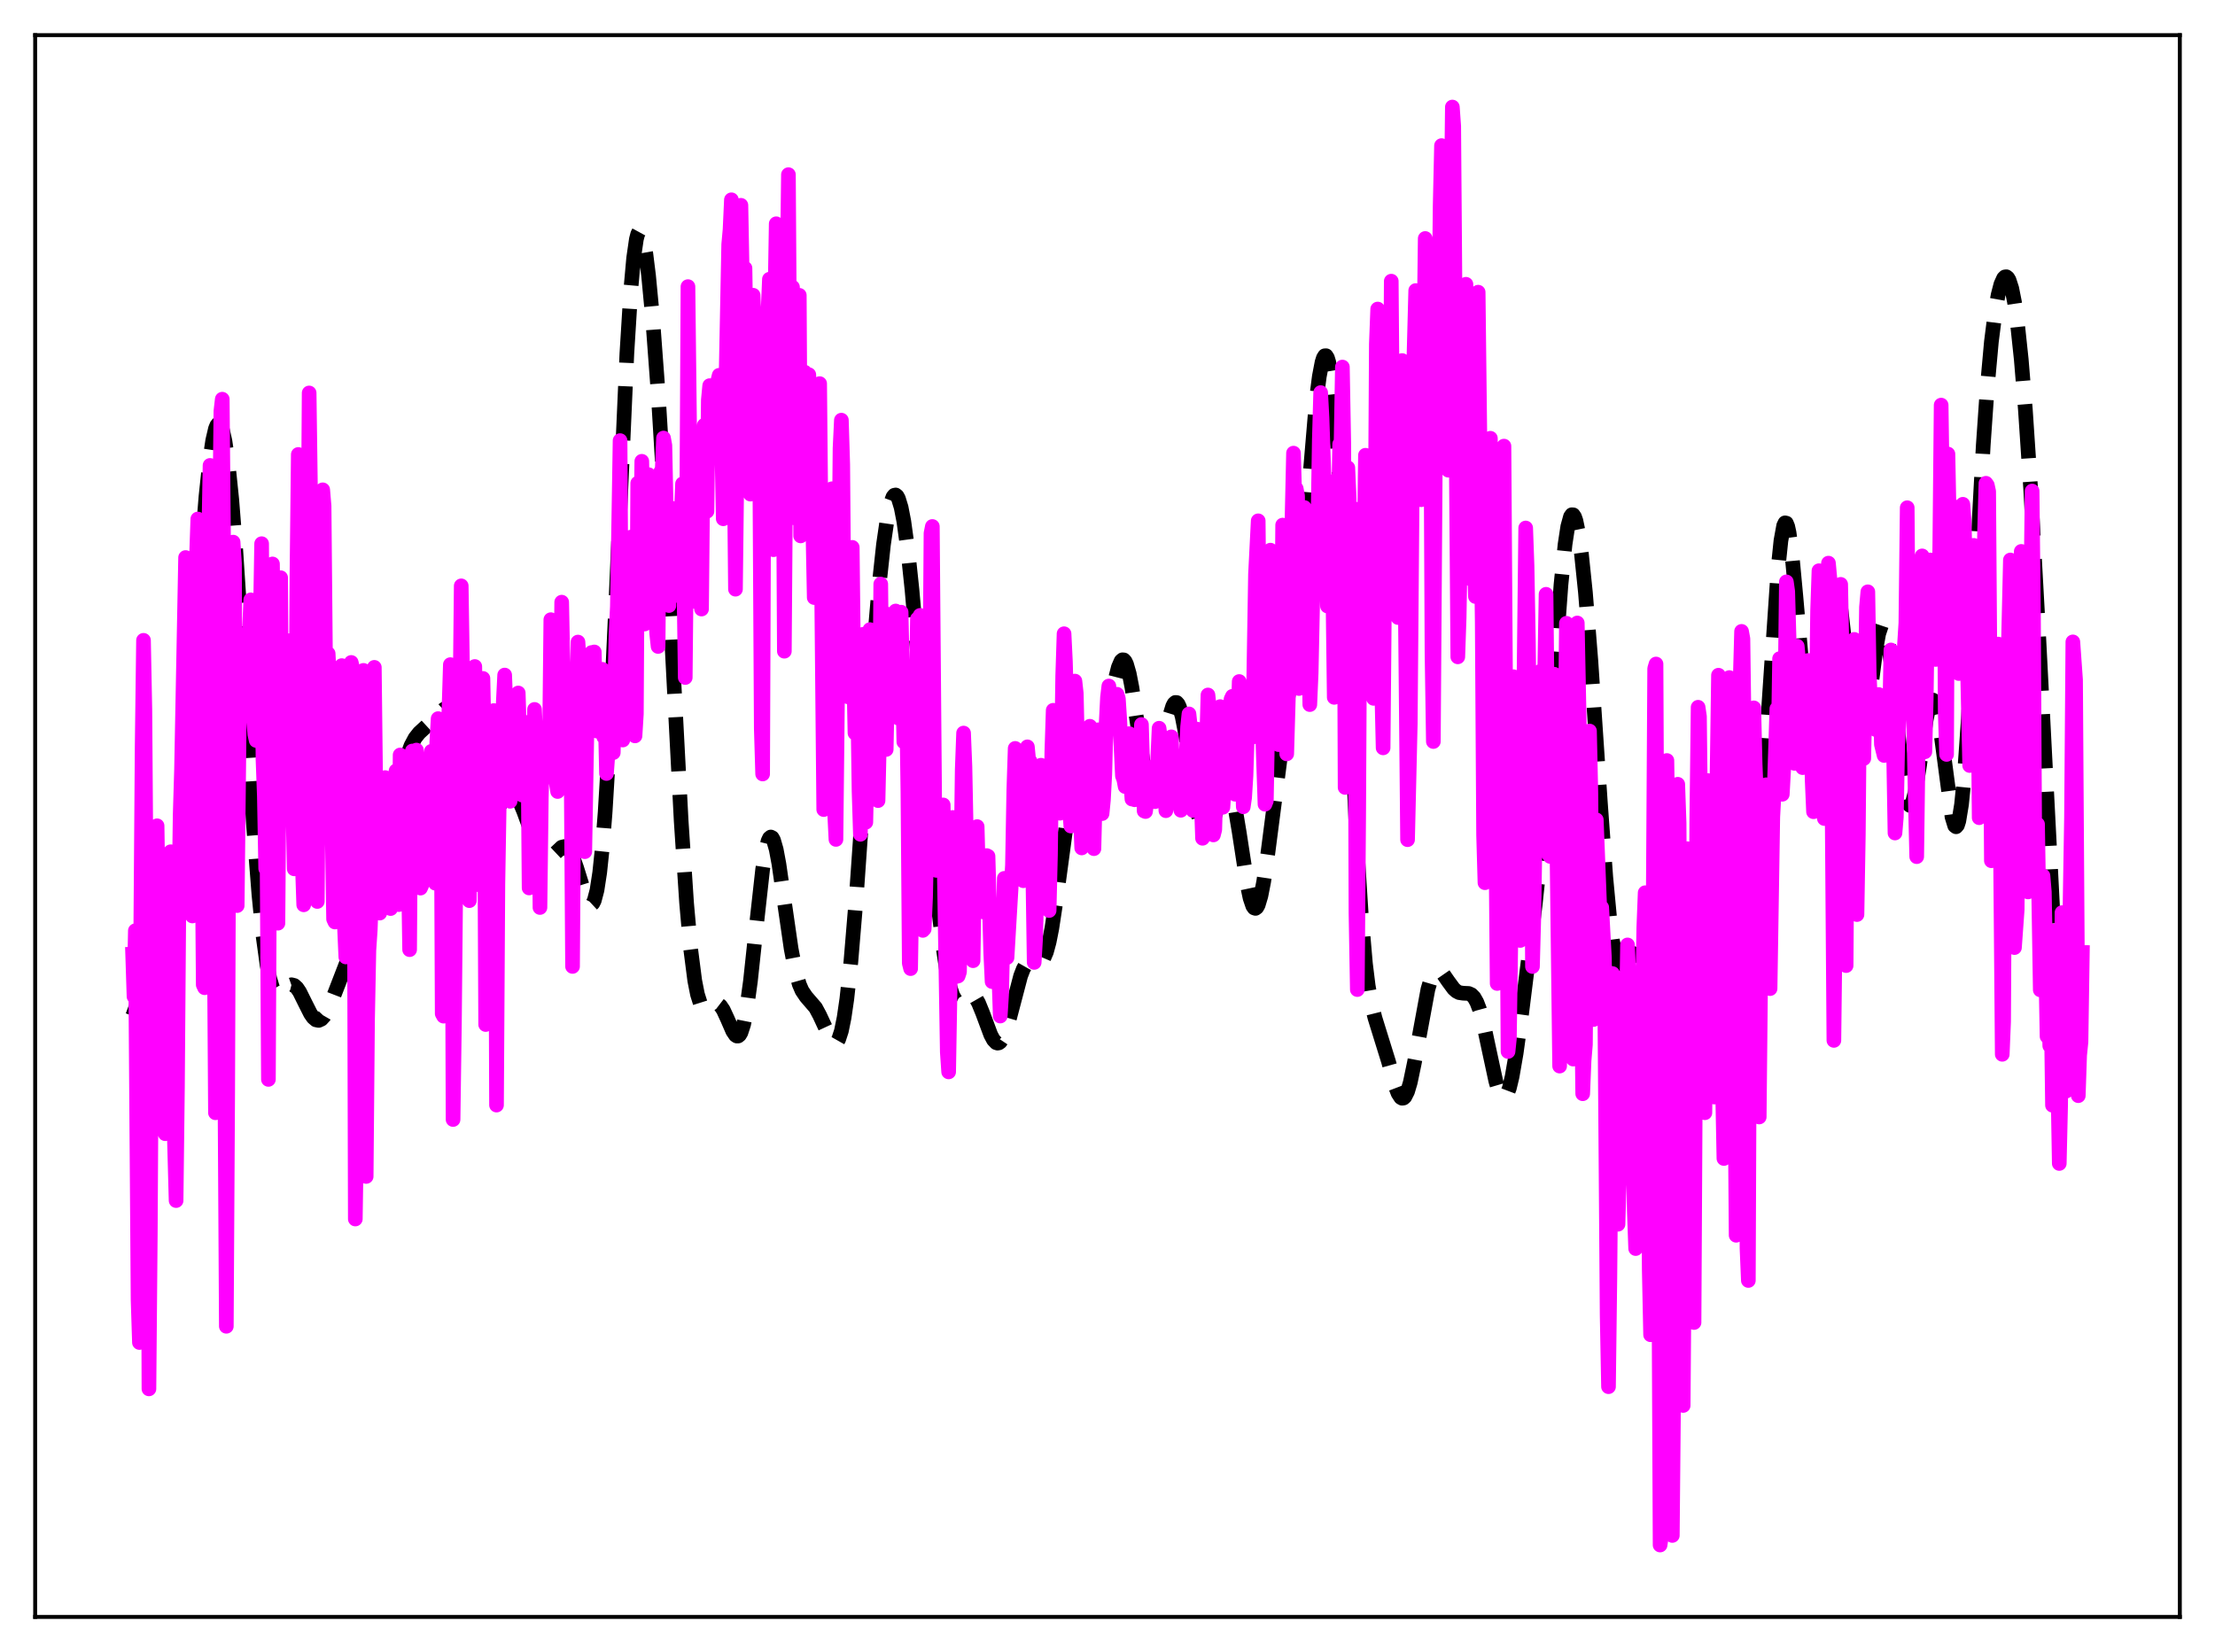 <?xml version="1.0" encoding="utf-8" standalone="no"?>
<!DOCTYPE svg PUBLIC "-//W3C//DTD SVG 1.1//EN"
  "http://www.w3.org/Graphics/SVG/1.1/DTD/svg11.dtd">
<svg xmlns:xlink="http://www.w3.org/1999/xlink" width="453.6pt" height="338.4pt" viewBox="0 0 453.6 338.4" xmlns="http://www.w3.org/2000/svg" version="1.1">
 <defs>
  <style type="text/css">*{stroke-linejoin: round; stroke-linecap: butt}</style>
 </defs>
 <g id="figure_1">
  <g id="patch_1">
   <path d="M 0 338.4 
L 453.6 338.4 
L 453.6 0 
L 0 0 
z
" style="fill: #ffffff"/>
  </g>
  <g id="axes_1">
   <g id="patch_2">
    <path d="M 7.2 331.2 
L 446.4 331.2 
L 446.4 7.2 
L 7.2 7.2 
z
" style="fill: #ffffff"/>
   </g>
   <g id="matplotlib.axis_1"/>
   <g id="matplotlib.axis_2"/>
   <g id="line2d_1">
    <path d="M 27.164 208.098 
L 28.832 203.678 
L 29.388 202.89 
L 29.666 202.703 
L 29.944 202.656 
L 30.222 202.747 
L 30.778 203.292 
L 31.612 204.721 
L 32.446 206.196 
L 33.003 206.753 
L 33.281 206.8 
L 33.559 206.65 
L 33.837 206.274 
L 34.393 204.746 
L 34.949 202.063 
L 35.505 198.137 
L 36.339 189.913 
L 37.173 179.142 
L 38.285 161.818 
L 41.344 112.029 
L 42.178 101.698 
L 43.012 93.861 
L 43.568 90.182 
L 44.124 87.816 
L 44.402 87.14 
L 44.68 86.807 
L 44.959 86.821 
L 45.237 87.183 
L 45.515 87.894 
L 46.071 90.357 
L 46.627 94.176 
L 47.461 102.282 
L 48.295 112.842 
L 49.685 134.064 
L 51.91 169.003 
L 53.022 183.266 
L 53.856 191.609 
L 54.69 197.685 
L 55.246 200.466 
L 55.802 202.295 
L 56.358 203.28 
L 56.636 203.504 
L 56.914 203.579 
L 57.471 203.384 
L 58.305 202.623 
L 59.139 201.905 
L 59.695 201.712 
L 60.251 201.855 
L 60.807 202.356 
L 61.363 203.18 
L 62.475 205.424 
L 63.588 207.633 
L 64.144 208.427 
L 64.7 208.901 
L 65.256 209.015 
L 65.812 208.759 
L 66.368 208.158 
L 67.202 206.711 
L 68.314 204.073 
L 73.041 191.848 
L 76.378 184.795 
L 77.212 182.223 
L 78.324 177.894 
L 79.714 171.307 
L 82.217 159.124 
L 83.329 154.997 
L 84.163 152.749 
L 84.997 151.186 
L 85.831 150.128 
L 87.499 148.586 
L 89.446 146.632 
L 90.836 145.347 
L 91.67 144.822 
L 92.226 144.639 
L 92.782 144.636 
L 93.338 144.864 
L 93.894 145.375 
L 94.451 146.216 
L 95.007 147.413 
L 95.841 149.859 
L 96.953 154.039 
L 98.899 161.48 
L 99.733 163.722 
L 100.289 164.706 
L 100.846 165.254 
L 101.402 165.388 
L 101.958 165.164 
L 102.514 164.674 
L 104.182 162.892 
L 104.738 162.648 
L 105.294 162.756 
L 105.85 163.265 
L 106.406 164.173 
L 107.241 166.162 
L 110.299 174.482 
L 110.855 175.313 
L 111.411 175.798 
L 111.967 175.943 
L 112.523 175.779 
L 113.08 175.371 
L 115.026 173.537 
L 115.582 173.402 
L 116.138 173.637 
L 116.694 174.299 
L 117.25 175.395 
L 118.084 177.739 
L 120.031 183.989 
L 120.587 185.026 
L 120.865 185.263 
L 121.143 185.268 
L 121.421 185.01 
L 121.699 184.457 
L 122.255 182.348 
L 122.811 178.728 
L 123.367 173.435 
L 123.923 166.382 
L 124.757 152.56 
L 125.87 129.075 
L 128.372 72.428 
L 129.206 59.033 
L 129.762 52.848 
L 130.318 49.003 
L 130.596 47.943 
L 130.874 47.432 
L 131.152 47.442 
L 131.431 47.941 
L 131.709 48.891 
L 132.265 51.999 
L 132.821 56.484 
L 133.655 65.302 
L 134.767 80.303 
L 135.879 98.634 
L 137.548 130.842 
L 139.494 168.161 
L 140.606 185.004 
L 141.44 194.388 
L 142.274 200.865 
L 142.83 203.674 
L 143.386 205.431 
L 143.943 206.318 
L 144.221 206.502 
L 144.777 206.494 
L 145.611 205.994 
L 146.445 205.568 
L 147.001 205.614 
L 147.557 206.04 
L 148.113 206.857 
L 148.947 208.653 
L 150.06 211.212 
L 150.616 212.032 
L 150.894 212.216 
L 151.172 212.21 
L 151.45 211.988 
L 151.728 211.527 
L 152.284 209.828 
L 152.84 207.053 
L 153.674 201.011 
L 154.786 190.627 
L 156.177 178.096 
L 156.733 174.533 
L 157.289 172.268 
L 157.567 171.673 
L 157.845 171.446 
L 158.123 171.583 
L 158.401 172.069 
L 158.957 173.997 
L 159.513 176.973 
L 160.625 184.724 
L 162.015 194.341 
L 162.85 198.674 
L 163.684 201.625 
L 164.24 202.916 
L 165.074 204.151 
L 167.02 206.408 
L 167.854 207.962 
L 170.357 213.341 
L 170.635 213.6 
L 170.913 213.705 
L 171.191 213.633 
L 171.469 213.362 
L 171.747 212.873 
L 172.303 211.178 
L 172.859 208.45 
L 173.415 204.646 
L 174.249 196.971 
L 175.362 183.588 
L 177.03 159.632 
L 178.976 132.221 
L 180.088 119.28 
L 180.923 111.546 
L 181.757 105.833 
L 182.313 103.272 
L 182.869 101.779 
L 183.147 101.445 
L 183.425 101.389 
L 183.703 101.612 
L 183.981 102.112 
L 184.537 103.928 
L 185.093 106.79 
L 185.927 112.873 
L 186.762 120.794 
L 187.874 133.472 
L 192.322 187.1 
L 193.157 194.253 
L 193.991 199.645 
L 194.547 202.183 
L 195.103 203.886 
L 195.659 204.825 
L 196.215 205.126 
L 196.771 204.967 
L 198.717 203.721 
L 199.274 203.888 
L 199.83 204.462 
L 200.386 205.434 
L 201.22 207.474 
L 202.888 211.953 
L 203.444 212.991 
L 204 213.574 
L 204.278 213.666 
L 204.556 213.617 
L 204.834 213.421 
L 205.391 212.596 
L 205.947 211.233 
L 206.781 208.39 
L 209.005 199.923 
L 209.561 198.479 
L 210.117 197.501 
L 210.673 196.982 
L 211.229 196.844 
L 212.064 197.033 
L 212.62 197.133 
L 213.176 196.961 
L 213.732 196.309 
L 214.288 195.014 
L 214.844 192.973 
L 215.4 190.164 
L 216.234 184.671 
L 219.293 162.022 
L 219.849 159.482 
L 220.405 157.766 
L 220.961 156.84 
L 221.239 156.639 
L 221.517 156.586 
L 222.073 156.815 
L 223.463 157.882 
L 223.742 157.925 
L 224.02 157.844 
L 224.298 157.619 
L 224.854 156.672 
L 225.41 155.02 
L 225.966 152.691 
L 226.8 148.227 
L 228.468 138.863 
L 229.024 136.684 
L 229.58 135.402 
L 229.858 135.15 
L 230.137 135.171 
L 230.415 135.472 
L 230.693 136.049 
L 231.249 137.987 
L 231.805 140.837 
L 232.917 148.254 
L 234.029 155.758 
L 234.863 159.836 
L 235.419 161.336 
L 235.697 161.667 
L 235.975 161.709 
L 236.254 161.467 
L 236.532 160.952 
L 237.088 159.185 
L 237.922 155.164 
L 239.59 146.462 
L 240.146 144.671 
L 240.424 144.142 
L 240.702 143.884 
L 240.98 143.907 
L 241.258 144.217 
L 241.536 144.807 
L 242.092 146.778 
L 242.649 149.647 
L 243.761 156.998 
L 244.873 164.342 
L 245.707 168.422 
L 246.263 170.085 
L 246.541 170.564 
L 246.819 170.806 
L 247.097 170.818 
L 247.375 170.611 
L 247.931 169.617 
L 248.488 168.022 
L 250.434 161.756 
L 250.99 160.973 
L 251.268 160.9 
L 251.546 161.061 
L 251.824 161.466 
L 252.38 163.01 
L 252.936 165.468 
L 253.77 170.458 
L 255.439 181.33 
L 255.995 183.949 
L 256.551 185.584 
L 256.829 185.976 
L 257.107 186.07 
L 257.385 185.861 
L 257.663 185.354 
L 258.219 183.494 
L 258.775 180.642 
L 259.609 175.004 
L 265.448 129.89 
L 266.56 117.612 
L 269.619 81.427 
L 270.175 77.116 
L 270.731 74.198 
L 271.009 73.326 
L 271.287 72.875 
L 271.565 72.864 
L 271.843 73.307 
L 272.121 74.22 
L 272.677 77.49 
L 273.234 82.713 
L 273.79 89.852 
L 274.624 103.836 
L 275.736 127.019 
L 277.96 174.502 
L 278.794 187.792 
L 279.629 197.397 
L 280.185 201.896 
L 280.741 205.168 
L 281.575 208.517 
L 284.355 217.477 
L 285.746 222.486 
L 286.302 223.942 
L 286.858 224.799 
L 287.136 224.958 
L 287.414 224.919 
L 287.692 224.677 
L 288.248 223.58 
L 288.804 221.708 
L 289.638 217.722 
L 292.419 202.638 
L 292.975 200.757 
L 293.531 199.502 
L 294.087 198.861 
L 294.365 198.752 
L 294.921 198.896 
L 295.477 199.416 
L 296.589 201.024 
L 297.701 202.533 
L 298.258 203.031 
L 298.814 203.321 
L 299.648 203.444 
L 300.76 203.492 
L 301.316 203.741 
L 301.872 204.307 
L 302.428 205.288 
L 302.984 206.74 
L 303.818 209.788 
L 304.931 215.01 
L 306.321 221.463 
L 306.877 223.341 
L 307.433 224.527 
L 307.711 224.815 
L 307.989 224.882 
L 308.267 224.721 
L 308.545 224.329 
L 309.101 222.86 
L 309.657 220.535 
L 310.492 215.713 
L 311.604 207.667 
L 314.384 185.34 
L 315.496 174.856 
L 316.609 161.945 
L 317.999 142.541 
L 319.667 119.759 
L 320.501 111.506 
L 321.057 107.848 
L 321.613 105.826 
L 321.891 105.436 
L 322.169 105.454 
L 322.448 105.866 
L 322.726 106.66 
L 323.282 109.317 
L 323.838 113.278 
L 324.672 121.335 
L 325.784 135.281 
L 327.73 164.33 
L 328.843 179.66 
L 329.677 188.531 
L 330.233 192.767 
L 330.789 195.586 
L 331.345 197.083 
L 331.623 197.402 
L 331.901 197.485 
L 332.179 197.375 
L 332.735 196.773 
L 333.569 195.645 
L 334.125 195.26 
L 334.403 195.28 
L 334.681 195.472 
L 334.96 195.848 
L 335.516 197.156 
L 336.072 199.136 
L 337.184 204.275 
L 338.018 207.953 
L 338.574 209.705 
L 339.13 210.579 
L 339.408 210.628 
L 339.686 210.404 
L 339.964 209.902 
L 340.52 208.099 
L 341.077 205.361 
L 342.189 198.197 
L 343.301 191.284 
L 343.857 188.862 
L 344.413 187.501 
L 344.691 187.266 
L 344.969 187.334 
L 345.247 187.701 
L 345.803 189.256 
L 346.359 191.705 
L 348.306 201.676 
L 348.862 203.069 
L 349.14 203.272 
L 349.418 203.097 
L 349.696 202.523 
L 349.974 201.535 
L 350.53 198.311 
L 351.086 193.524 
L 351.92 184.033 
L 353.867 159.759 
L 354.423 154.795 
L 354.979 151.522 
L 355.257 150.586 
L 355.535 150.123 
L 355.813 150.124 
L 356.091 150.562 
L 356.647 152.58 
L 357.481 157.544 
L 358.593 164.456 
L 359.149 166.55 
L 359.428 167.006 
L 359.706 166.997 
L 359.984 166.488 
L 360.262 165.453 
L 360.818 161.794 
L 361.374 156.137 
L 362.208 144.733 
L 364.154 116.105 
L 364.71 110.739 
L 365.266 107.681 
L 365.544 107.099 
L 365.823 107.157 
L 366.101 107.84 
L 366.379 109.113 
L 366.935 113.219 
L 367.769 122.13 
L 369.159 137.987 
L 369.715 142.528 
L 370.271 145.239 
L 370.549 145.825 
L 370.827 145.887 
L 371.105 145.435 
L 371.383 144.496 
L 371.94 141.331 
L 372.774 134.325 
L 374.164 122.064 
L 374.72 118.856 
L 374.998 117.872 
L 375.276 117.35 
L 375.554 117.312 
L 375.832 117.762 
L 376.11 118.691 
L 376.666 121.871 
L 377.5 129.192 
L 379.447 148.022 
L 380.003 151.261 
L 380.281 152.272 
L 380.559 152.848 
L 380.837 152.985 
L 381.115 152.689 
L 381.393 151.98 
L 381.949 149.453 
L 382.783 143.629 
L 384.174 132.856 
L 384.73 129.794 
L 385.286 128.137 
L 385.564 127.928 
L 385.842 128.157 
L 386.12 128.829 
L 386.676 131.449 
L 387.232 135.563 
L 388.344 146.541 
L 389.456 157.428 
L 390.012 161.468 
L 390.569 164.046 
L 390.847 164.721 
L 391.125 164.976 
L 391.403 164.818 
L 391.681 164.264 
L 392.237 162.101 
L 393.071 156.937 
L 394.461 147.41 
L 395.017 144.798 
L 395.295 143.963 
L 395.573 143.49 
L 395.851 143.399 
L 396.129 143.7 
L 396.407 144.39 
L 396.964 146.861 
L 397.52 150.545 
L 399.744 167.336 
L 400.3 169.146 
L 400.578 169.351 
L 400.856 169.037 
L 401.134 168.181 
L 401.69 164.8 
L 402.246 159.246 
L 403.081 147.36 
L 404.193 127.116 
L 406.139 91.232 
L 406.973 79.221 
L 407.807 70.012 
L 408.641 63.445 
L 409.198 60.364 
L 409.754 58.224 
L 410.31 56.992 
L 410.588 56.72 
L 410.866 56.685 
L 411.144 56.894 
L 411.422 57.355 
L 411.978 59.064 
L 412.534 61.86 
L 413.09 65.759 
L 413.924 73.63 
L 414.758 83.77 
L 415.871 100.467 
L 417.261 125.736 
L 420.597 190.862 
L 421.432 202.248 
L 421.988 207.73 
L 422.544 211.434 
L 423.1 213.423 
L 423.378 213.828 
L 423.656 213.881 
L 423.934 213.62 
L 424.49 212.332 
L 425.324 209.194 
L 426.436 204.722 
L 426.436 204.722 
" clip-path="url(#p232b68354b)" style="fill: none; stroke-dasharray: 11.1,4.8; stroke-dashoffset: 0; stroke: #000000; stroke-width: 3"/>
   </g>
   <g id="line2d_2">
    <path d="M 27.164 195.442 
L 27.442 204.114 
L 27.72 190.64 
L 28.276 266.336 
L 28.554 274.991 
L 28.832 189.859 
L 29.11 152.899 
L 29.388 131.159 
L 29.666 145.301 
L 29.944 183.173 
L 30.222 203.151 
L 30.5 284.491 
L 30.778 252.88 
L 31.056 204.506 
L 31.334 185.66 
L 31.612 198.613 
L 31.89 175.366 
L 32.168 169.149 
L 32.446 187.499 
L 32.725 185.139 
L 33.003 209.595 
L 33.281 206.324 
L 33.559 200.528 
L 33.837 232.222 
L 34.393 200.885 
L 34.671 192.198 
L 34.949 174.465 
L 35.505 225.397 
L 36.061 245.918 
L 36.339 222.649 
L 36.617 186.406 
L 36.895 166.893 
L 37.173 157.607 
L 38.007 114.201 
L 38.285 148.55 
L 38.563 135.787 
L 39.12 164.867 
L 39.398 187.622 
L 39.676 170.978 
L 39.954 130.483 
L 40.232 114.266 
L 40.51 106.31 
L 40.788 114.268 
L 41.066 133.911 
L 41.622 201.72 
L 41.9 202.316 
L 42.456 125.666 
L 43.012 95.331 
L 43.29 106.147 
L 44.124 227.931 
L 44.402 223.617 
L 44.959 108.362 
L 45.237 84.22 
L 45.515 81.769 
L 45.793 112.277 
L 46.071 224.612 
L 46.349 271.669 
L 46.627 223.556 
L 46.905 151.271 
L 47.461 114.975 
L 47.739 111.044 
L 48.017 115.469 
L 48.295 176.111 
L 48.573 185.494 
L 49.129 134.978 
L 49.407 145.481 
L 49.685 146.48 
L 49.963 142.811 
L 50.241 137.459 
L 50.519 134.748 
L 50.797 129.396 
L 51.076 129.372 
L 51.354 122.872 
L 51.632 143.671 
L 52.188 150.424 
L 52.466 151.668 
L 52.744 146.337 
L 53.022 143.935 
L 53.578 111.366 
L 53.856 155.533 
L 54.134 163.07 
L 54.412 177.91 
L 54.69 176.202 
L 54.968 221.099 
L 55.246 166.267 
L 55.524 157.715 
L 55.802 115.518 
L 56.636 185.46 
L 56.914 189.104 
L 57.471 118.333 
L 57.749 163.533 
L 58.027 166.804 
L 58.305 142.797 
L 58.583 135.201 
L 58.861 144.585 
L 59.139 131.242 
L 59.417 137.858 
L 60.251 177.968 
L 60.529 163.647 
L 60.807 118.02 
L 61.085 93.091 
L 61.363 100.522 
L 61.641 149.008 
L 61.919 177.112 
L 62.197 185.335 
L 62.475 179.46 
L 62.753 162.733 
L 63.309 80.492 
L 64.422 161.447 
L 64.7 163.384 
L 64.978 184.655 
L 65.256 149.905 
L 65.534 132.948 
L 65.812 146.981 
L 66.09 100.331 
L 66.368 103.664 
L 66.646 133.788 
L 66.924 150.419 
L 67.202 133.883 
L 67.48 139.493 
L 67.758 153.031 
L 68.314 188.264 
L 68.592 188.86 
L 68.87 186.264 
L 69.148 177.986 
L 69.426 159.902 
L 69.705 153.634 
L 69.983 136.339 
L 70.261 151.137 
L 70.539 189.736 
L 70.817 196.015 
L 71.095 189.069 
L 71.373 158.35 
L 71.651 140.799 
L 71.929 135.693 
L 72.207 136.879 
L 72.485 151.856 
L 72.763 249.695 
L 73.041 231.597 
L 73.319 203.657 
L 73.597 206.867 
L 73.875 161.324 
L 74.153 144.563 
L 74.431 137.317 
L 74.709 160.298 
L 74.987 240.978 
L 75.265 208.945 
L 75.543 194.634 
L 75.822 190.491 
L 76.1 183.012 
L 76.378 153.356 
L 76.656 136.698 
L 76.934 160.721 
L 77.49 183.358 
L 77.768 187.029 
L 78.046 183.365 
L 78.324 186.191 
L 78.88 159.279 
L 79.158 176.41 
L 79.436 175.565 
L 79.714 183.676 
L 79.992 186.103 
L 80.548 170.396 
L 80.826 162.388 
L 81.104 157.908 
L 81.66 185.291 
L 81.939 154.644 
L 82.217 165.943 
L 82.495 168.984 
L 82.773 169.084 
L 83.051 167 
L 83.329 169.917 
L 83.607 176.709 
L 83.885 194.521 
L 84.163 155.533 
L 84.441 153.831 
L 84.719 159.495 
L 85.275 153.641 
L 85.553 159.305 
L 86.109 181.913 
L 86.387 181.294 
L 86.665 179.804 
L 86.943 179.032 
L 87.499 172.892 
L 87.777 158.018 
L 88.056 156.497 
L 88.334 153.899 
L 88.612 162.134 
L 88.89 175.37 
L 89.168 180.917 
L 89.446 152.039 
L 89.724 147.199 
L 90.002 149.639 
L 90.28 147.519 
L 90.558 207.637 
L 90.836 208.141 
L 91.114 182.948 
L 91.392 204.316 
L 91.67 154.075 
L 92.226 136.141 
L 92.504 153.76 
L 92.782 229.313 
L 93.06 209.415 
L 93.338 180.231 
L 93.894 172.551 
L 94.451 120.002 
L 94.729 137.839 
L 95.007 137.587 
L 95.285 164.621 
L 95.563 179.057 
L 95.841 175.59 
L 96.119 184.483 
L 96.675 149.129 
L 96.953 150.905 
L 97.231 136.522 
L 97.787 177.615 
L 98.065 181.23 
L 98.899 138.961 
L 99.177 152.2 
L 99.455 209.855 
L 99.733 173.546 
L 100.011 171.665 
L 100.289 172.261 
L 100.568 154.742 
L 101.124 145.545 
L 101.402 152.832 
L 101.68 226.359 
L 101.958 181.077 
L 102.236 164.418 
L 102.514 157.15 
L 102.792 153.585 
L 103.07 143.719 
L 103.348 138.272 
L 103.626 145.241 
L 103.904 146.783 
L 104.182 162.583 
L 104.46 164.13 
L 104.738 157.427 
L 105.016 155.398 
L 105.572 147.349 
L 105.85 149.641 
L 106.128 141.949 
L 106.685 159.715 
L 106.963 162.865 
L 107.241 153.469 
L 107.519 149.227 
L 107.797 149.697 
L 108.075 147.97 
L 108.353 181.884 
L 108.631 160.741 
L 108.909 150.112 
L 109.187 163.008 
L 109.465 145.313 
L 109.743 151.328 
L 110.021 153.329 
L 110.299 151.391 
L 110.577 185.887 
L 110.855 163.288 
L 111.133 152.317 
L 111.411 151.005 
L 111.689 158.192 
L 111.967 157.466 
L 112.245 151.963 
L 112.523 152.805 
L 112.802 126.931 
L 113.358 154.641 
L 113.636 154.634 
L 113.914 160.33 
L 114.192 162.13 
L 114.748 151.826 
L 115.026 123.344 
L 115.582 150.826 
L 115.86 155.373 
L 116.138 151.955 
L 116.416 152.935 
L 116.694 159.967 
L 116.972 159.075 
L 117.25 197.961 
L 117.528 158.962 
L 117.806 146.323 
L 118.084 145.249 
L 118.362 131.517 
L 118.64 135.857 
L 118.919 142.442 
L 119.753 174.457 
L 120.309 142.761 
L 120.587 142.603 
L 121.143 133.661 
L 121.421 144.427 
L 121.699 133.543 
L 121.977 144.916 
L 122.255 149.75 
L 122.533 141.694 
L 122.811 139.581 
L 123.089 139.489 
L 123.367 137.099 
L 123.645 150.946 
L 123.923 146.253 
L 124.201 158.44 
L 124.757 150.889 
L 125.036 146.706 
L 125.314 145.864 
L 125.592 154.163 
L 126.148 130.022 
L 126.426 124.228 
L 126.982 90.25 
L 127.26 136.503 
L 127.538 151.58 
L 127.816 145.974 
L 128.094 131.349 
L 128.372 110.831 
L 128.65 129.197 
L 128.928 125.609 
L 129.206 110.021 
L 129.484 113.605 
L 129.762 144.793 
L 130.04 150.737 
L 130.318 146.24 
L 130.596 98.982 
L 130.874 106.198 
L 131.152 116.611 
L 131.431 94.489 
L 131.709 108.315 
L 131.987 127.826 
L 132.265 125.695 
L 132.543 125.355 
L 132.821 97.225 
L 133.099 98.269 
L 133.377 101.943 
L 134.211 124.993 
L 134.489 129.862 
L 134.767 132.417 
L 135.045 100.997 
L 135.323 96.619 
L 135.601 96.544 
L 135.879 89.724 
L 136.157 91.23 
L 136.713 118 
L 136.991 124.037 
L 137.269 103.967 
L 137.548 111.667 
L 137.826 111.537 
L 138.104 112.422 
L 138.382 121.965 
L 138.938 108.131 
L 139.216 117.587 
L 139.494 105.692 
L 139.772 99.113 
L 140.328 138.779 
L 140.606 110.462 
L 140.884 58.71 
L 141.44 106.856 
L 141.996 94.628 
L 142.274 98.033 
L 142.552 123.264 
L 142.83 115.401 
L 143.108 95.134 
L 143.386 107.065 
L 143.665 124.754 
L 143.943 96.787 
L 144.221 87.115 
L 144.499 88.896 
L 144.777 104.73 
L 145.055 81.921 
L 145.333 78.992 
L 145.611 80.467 
L 145.889 80.195 
L 146.167 80.277 
L 146.445 87.199 
L 146.723 86.968 
L 147.001 77.978 
L 147.279 76.872 
L 147.557 78.225 
L 148.113 106.263 
L 149.225 50.081 
L 149.503 47.009 
L 149.782 40.923 
L 150.616 120.689 
L 151.45 50.053 
L 151.728 42.051 
L 152.284 71.8 
L 152.562 54.933 
L 152.84 72.46 
L 153.118 71.941 
L 153.674 101.212 
L 153.952 87.193 
L 154.23 60.476 
L 154.508 67.511 
L 154.786 65.259 
L 155.064 73.144 
L 155.342 76.748 
L 155.62 101.063 
L 155.899 149.259 
L 156.177 158.538 
L 156.455 87.324 
L 156.733 73.399 
L 157.011 70.396 
L 157.567 57.193 
L 157.845 59.16 
L 158.123 98.064 
L 158.401 112.598 
L 158.679 62.663 
L 158.957 45.834 
L 159.235 50.859 
L 159.513 67.451 
L 160.069 47.702 
L 160.347 82.994 
L 160.625 133.392 
L 161.181 57.869 
L 161.459 35.777 
L 161.737 76.706 
L 162.015 59.273 
L 162.294 58.825 
L 162.85 106.117 
L 163.128 101.725 
L 163.684 60.491 
L 163.962 109.771 
L 164.24 98.579 
L 164.518 78.324 
L 164.796 76.237 
L 165.074 91.025 
L 165.352 88.317 
L 165.63 76.747 
L 165.908 83.82 
L 166.186 79.159 
L 166.464 108.277 
L 166.742 122.401 
L 167.02 111.212 
L 167.298 107.963 
L 167.576 84.192 
L 167.854 78.58 
L 168.689 165.826 
L 168.967 155.528 
L 169.245 136.697 
L 170.079 101.203 
L 170.357 100.116 
L 170.913 166.412 
L 171.191 171.941 
L 171.747 120.839 
L 172.025 91.817 
L 172.303 86.063 
L 172.581 95.117 
L 172.859 128.736 
L 173.137 140.106 
L 173.415 139.83 
L 173.693 142.745 
L 173.971 134.248 
L 174.249 113.954 
L 174.528 112.122 
L 174.806 136.69 
L 175.084 150.146 
L 175.362 150.035 
L 175.64 143.29 
L 175.918 162.007 
L 176.196 170.892 
L 176.752 129.93 
L 177.03 157.167 
L 177.308 168.421 
L 178.142 128.966 
L 178.42 146.329 
L 178.698 144.309 
L 178.976 133.517 
L 179.254 154.863 
L 179.532 152.404 
L 179.81 163.989 
L 180.088 151.502 
L 180.366 119.644 
L 180.645 145.598 
L 181.201 125.587 
L 181.479 153.517 
L 181.757 139.668 
L 182.035 141.08 
L 182.313 127.377 
L 182.591 127.481 
L 182.869 134.093 
L 183.147 125.528 
L 183.425 125.154 
L 183.703 139.959 
L 183.981 147.096 
L 184.259 138.327 
L 184.537 125.391 
L 185.093 151.96 
L 185.649 143.58 
L 185.927 162.189 
L 186.205 197.299 
L 186.483 198.407 
L 187.04 163.397 
L 187.318 162.54 
L 187.874 126.791 
L 188.152 131.253 
L 188.43 126.053 
L 188.708 174.226 
L 188.986 190.577 
L 189.264 190.283 
L 189.542 183.847 
L 190.098 157.497 
L 190.376 146.473 
L 190.654 109.23 
L 190.932 107.841 
L 191.488 174.258 
L 191.766 178.282 
L 192.322 167.308 
L 192.6 170.627 
L 192.879 165.338 
L 193.157 164.879 
L 193.991 215.465 
L 194.269 219.56 
L 194.547 203.402 
L 194.825 180.374 
L 195.103 167.44 
L 195.659 188.565 
L 195.937 200 
L 196.215 199.918 
L 196.493 199.073 
L 197.049 157.65 
L 197.327 150.158 
L 197.605 157.02 
L 198.161 184.981 
L 198.439 186.226 
L 198.717 192.737 
L 198.995 193.55 
L 199.274 196.784 
L 199.552 178.536 
L 200.108 169.316 
L 200.386 179.755 
L 200.942 184.238 
L 201.22 183.528 
L 201.498 186.821 
L 201.776 178.508 
L 202.054 175.249 
L 202.332 175.385 
L 202.888 195.147 
L 203.166 201.063 
L 203.444 197.405 
L 203.722 201.224 
L 204 196.11 
L 204.278 196.336 
L 204.556 199.905 
L 204.834 208.12 
L 205.112 203.749 
L 205.669 179.915 
L 206.225 196.135 
L 207.337 177.201 
L 207.615 161.792 
L 207.893 153.3 
L 208.449 163.665 
L 208.727 169.481 
L 209.005 167.605 
L 209.283 172.599 
L 209.561 180.401 
L 210.117 156.337 
L 210.395 152.978 
L 210.673 155.878 
L 210.951 155.925 
L 211.229 160.276 
L 211.786 197.136 
L 212.064 192.423 
L 212.898 162.928 
L 213.176 156.744 
L 213.454 162.446 
L 213.732 177.164 
L 214.01 179.823 
L 214.288 175.839 
L 214.566 177.297 
L 214.844 186.503 
L 215.122 175.045 
L 215.4 153.977 
L 215.678 145.492 
L 215.956 145.735 
L 216.234 152.803 
L 216.512 153.994 
L 216.79 159.031 
L 217.068 166.574 
L 217.346 157.335 
L 217.625 138.435 
L 217.903 129.811 
L 218.181 135.473 
L 219.015 165.776 
L 219.293 169.2 
L 219.849 151.686 
L 220.127 139.508 
L 220.405 142.031 
L 220.683 154.111 
L 221.517 173.686 
L 222.907 151.911 
L 223.185 148.763 
L 223.463 156.602 
L 223.742 169.321 
L 224.02 173.833 
L 224.298 162.772 
L 224.576 157.672 
L 224.854 149.487 
L 225.688 166.657 
L 225.966 163.867 
L 226.244 158.603 
L 226.522 148.216 
L 226.8 142.818 
L 227.078 140.518 
L 227.356 144.523 
L 227.634 145.167 
L 228.19 148.492 
L 228.746 142.206 
L 229.024 143.109 
L 229.302 147.329 
L 229.858 158.929 
L 230.137 159.639 
L 230.415 161.115 
L 230.971 150.453 
L 231.249 150.275 
L 231.527 159.689 
L 231.805 163.673 
L 232.083 163.368 
L 232.361 163.816 
L 232.639 162.348 
L 232.917 152.252 
L 233.195 154.054 
L 233.473 154.245 
L 233.751 148.408 
L 234.307 166.114 
L 234.585 166.231 
L 234.863 164.196 
L 235.419 158.695 
L 235.697 159.829 
L 235.975 157.159 
L 236.254 157.998 
L 236.532 164.202 
L 236.81 161.51 
L 237.366 149.166 
L 237.644 151.341 
L 237.922 152.211 
L 238.2 152.691 
L 238.756 166.056 
L 239.59 159.378 
L 239.868 150.931 
L 240.146 157.801 
L 240.424 157.117 
L 240.702 155.607 
L 240.98 161.408 
L 241.258 161.818 
L 241.814 165.973 
L 242.092 161.21 
L 242.371 161.287 
L 242.649 160.237 
L 243.205 148.835 
L 243.483 146.234 
L 243.761 148.826 
L 244.039 163.548 
L 244.317 166.017 
L 244.595 159.831 
L 244.873 150.574 
L 245.151 149.347 
L 245.429 153.351 
L 245.707 155.648 
L 246.263 171.711 
L 246.541 171.281 
L 247.375 142.355 
L 247.653 144.981 
L 248.488 171.023 
L 248.766 169.948 
L 249.044 160.308 
L 249.322 155.51 
L 249.6 145.69 
L 249.878 144.737 
L 250.156 153.308 
L 250.434 165.352 
L 250.712 161.551 
L 250.99 162.111 
L 251.546 146.875 
L 251.824 146.156 
L 252.102 143.221 
L 252.38 142.628 
L 252.658 146.621 
L 252.936 162.686 
L 253.214 158.099 
L 253.77 139.597 
L 254.048 145.474 
L 254.605 165.256 
L 254.883 163.346 
L 255.161 158.899 
L 255.717 141.478 
L 256.273 149.867 
L 256.551 150.969 
L 257.107 117.614 
L 257.663 106.68 
L 257.941 134.081 
L 258.219 145.226 
L 258.497 148.251 
L 259.053 164.73 
L 259.331 164.008 
L 259.609 148.349 
L 259.887 123.207 
L 260.165 112.689 
L 260.443 132.321 
L 261.278 152.02 
L 261.556 149.025 
L 261.834 152.525 
L 262.112 150.548 
L 262.39 141.625 
L 262.668 107.558 
L 262.946 107.807 
L 263.502 154.424 
L 264.058 135.372 
L 264.336 132.75 
L 264.614 105.116 
L 264.892 92.817 
L 265.17 102.738 
L 265.448 100.09 
L 265.726 101.61 
L 266.004 141.032 
L 266.282 140.843 
L 266.56 118.039 
L 266.838 107.868 
L 267.117 103.963 
L 267.673 112.867 
L 267.951 121.673 
L 268.229 144.325 
L 268.507 137.877 
L 269.063 111.618 
L 269.619 118.125 
L 269.897 107.14 
L 270.175 90.118 
L 270.453 80.416 
L 270.731 85.603 
L 271.565 110.324 
L 271.843 124.139 
L 272.399 104.827 
L 272.677 99.511 
L 273.234 142.845 
L 273.512 127.044 
L 273.79 98.187 
L 274.068 106.042 
L 274.346 90.967 
L 274.624 91 
L 274.902 75.185 
L 275.18 90.58 
L 275.458 161.291 
L 275.736 152.497 
L 276.014 95.806 
L 276.292 102.077 
L 276.57 122.219 
L 276.848 132.198 
L 277.126 104.11 
L 277.404 107.804 
L 277.682 186.954 
L 277.96 202.696 
L 278.238 166.748 
L 278.516 114.683 
L 278.794 135.677 
L 279.072 133.693 
L 279.629 93.25 
L 279.907 121.608 
L 280.185 130.908 
L 280.463 119.905 
L 280.741 119.683 
L 281.019 129.033 
L 281.297 143.05 
L 281.575 117.264 
L 281.853 70.499 
L 282.131 63.302 
L 282.409 76.867 
L 282.687 117.281 
L 282.965 141.322 
L 283.243 153.186 
L 283.799 91.141 
L 284.077 97.248 
L 284.355 115.865 
L 284.633 97.73 
L 284.911 57.591 
L 285.189 91.478 
L 285.746 120.306 
L 286.024 124.899 
L 286.302 126.494 
L 286.58 121.067 
L 286.858 108.043 
L 287.136 73.848 
L 287.414 85.415 
L 288.248 171.996 
L 288.804 148.22 
L 289.36 80.411 
L 289.916 59.515 
L 290.194 72.097 
L 290.472 75.012 
L 290.75 95.981 
L 291.028 102.365 
L 291.306 93.183 
L 291.863 48.853 
L 292.419 67.615 
L 292.697 61.818 
L 292.975 79.145 
L 293.253 133.756 
L 293.531 151.888 
L 294.087 71.562 
L 294.365 72.605 
L 294.643 67.734 
L 294.921 42.132 
L 295.199 29.827 
L 295.755 83.102 
L 296.033 82.304 
L 296.311 92.933 
L 296.589 96.309 
L 297.145 45.698 
L 297.423 21.927 
L 297.701 25.828 
L 298.536 134.545 
L 298.814 126.458 
L 299.092 110.541 
L 299.37 77.954 
L 299.648 66.345 
L 299.926 60.917 
L 300.204 58.23 
L 300.482 73.671 
L 300.76 98.478 
L 301.038 111.588 
L 301.316 118.674 
L 301.594 111.242 
L 301.872 113.363 
L 302.15 122.188 
L 302.706 59.849 
L 303.262 107.416 
L 303.54 127.355 
L 303.818 171.013 
L 304.097 180.809 
L 304.653 143.638 
L 304.931 106.498 
L 305.209 89.772 
L 305.765 132.551 
L 306.043 139.715 
L 306.599 201.45 
L 306.877 198.416 
L 307.155 184.213 
L 307.711 92.093 
L 307.989 91.379 
L 308.823 215.382 
L 309.101 212.726 
L 309.379 193.8 
L 309.657 158.588 
L 309.935 138.614 
L 310.492 167.787 
L 310.77 152.943 
L 311.326 192.638 
L 311.604 182.595 
L 312.438 108.152 
L 312.716 115.899 
L 312.994 131.219 
L 313.272 155.304 
L 313.55 159.873 
L 313.828 197.974 
L 314.106 187.661 
L 314.662 152.359 
L 314.94 157.312 
L 315.218 149.628 
L 315.496 137.476 
L 315.774 138.112 
L 316.052 147.478 
L 316.331 137.529 
L 316.609 121.732 
L 317.165 175.042 
L 317.443 175.428 
L 317.721 171.965 
L 317.999 149.908 
L 318.277 138.107 
L 318.555 151.314 
L 319.389 218.371 
L 319.667 201.905 
L 319.945 200.79 
L 320.223 181.74 
L 320.779 127.671 
L 321.335 130.484 
L 321.891 190.193 
L 322.169 216.937 
L 322.448 209.098 
L 323.004 127.61 
L 323.56 155.803 
L 323.838 201.96 
L 324.116 224.035 
L 324.394 217.275 
L 324.672 213.958 
L 325.228 151.895 
L 325.506 149.74 
L 325.784 162.17 
L 326.062 196.146 
L 326.34 208.833 
L 326.618 181.126 
L 326.896 167.929 
L 327.73 189.331 
L 328.008 185.88 
L 328.564 196.198 
L 329.121 269.457 
L 329.399 284.042 
L 329.677 261.814 
L 330.233 199.427 
L 330.511 203.022 
L 330.789 201.867 
L 331.067 219.955 
L 331.345 250.768 
L 331.623 241.178 
L 331.901 238.787 
L 332.179 231.583 
L 332.457 215.305 
L 332.735 227.849 
L 333.291 193.551 
L 333.569 199.927 
L 333.847 202.86 
L 334.125 203.9 
L 334.403 233.206 
L 334.681 248.071 
L 334.96 255.75 
L 335.238 252.48 
L 336.35 205.235 
L 336.628 189.92 
L 336.906 182.858 
L 337.462 218.962 
L 337.74 260.086 
L 338.018 273.404 
L 338.852 136.94 
L 339.13 136.011 
L 339.964 316.473 
L 340.242 314.601 
L 340.52 293.526 
L 340.798 192.495 
L 341.077 165.735 
L 341.355 155.779 
L 341.633 173.574 
L 342.189 298.935 
L 342.467 314.513 
L 342.745 284.743 
L 343.023 197.734 
L 343.579 160.645 
L 343.857 168.618 
L 344.413 270.115 
L 344.691 287.886 
L 344.969 251.484 
L 345.247 198.791 
L 345.525 173.842 
L 345.803 174.571 
L 346.081 177.024 
L 346.359 185.739 
L 346.637 216.844 
L 346.915 270.893 
L 347.472 168.381 
L 347.75 144.87 
L 348.028 146.771 
L 348.862 219.704 
L 349.14 227.925 
L 349.696 159.877 
L 349.974 165.822 
L 350.808 222.932 
L 351.086 224.714 
L 351.364 202.51 
L 351.642 157.924 
L 351.92 138.307 
L 352.198 155.148 
L 352.754 222.9 
L 353.032 237.298 
L 353.311 215.246 
L 353.867 154.726 
L 354.145 138.79 
L 354.423 142.994 
L 354.701 153.328 
L 354.979 183.215 
L 355.535 253.024 
L 355.813 230.408 
L 356.091 171.851 
L 356.369 139.325 
L 356.647 129.329 
L 356.925 130.845 
L 357.203 151.719 
L 357.759 255.688 
L 358.037 262.286 
L 358.315 195.402 
L 358.593 157.21 
L 359.149 144.996 
L 359.428 156.529 
L 359.706 163.434 
L 360.262 228.796 
L 360.818 174.261 
L 361.096 177.764 
L 361.652 160.753 
L 361.93 161.064 
L 362.486 202.499 
L 363.042 167.346 
L 363.32 162.271 
L 363.876 145.159 
L 364.154 152.542 
L 364.432 134.915 
L 364.988 162.691 
L 365.266 157.663 
L 365.544 142.885 
L 365.823 119.186 
L 366.101 121.162 
L 366.657 140.718 
L 366.935 147.805 
L 367.213 148.901 
L 367.491 156.365 
L 367.769 155.08 
L 368.047 132.373 
L 368.325 135.228 
L 368.881 154.22 
L 369.159 157.237 
L 369.437 153.629 
L 369.715 138.548 
L 369.993 136.206 
L 370.271 135.292 
L 370.549 138.833 
L 370.827 146.288 
L 371.105 159.835 
L 371.383 166.27 
L 371.661 165.86 
L 372.218 125.073 
L 372.496 116.902 
L 373.33 166.031 
L 373.608 167.666 
L 373.886 152.51 
L 374.164 126.969 
L 374.442 115.35 
L 374.72 118.385 
L 374.998 139.942 
L 375.554 213.108 
L 376.388 141.495 
L 376.666 127.778 
L 376.944 119.697 
L 377.222 133.639 
L 378.057 197.786 
L 378.335 158.932 
L 378.613 143.352 
L 378.891 144.442 
L 379.169 148.833 
L 379.447 158.831 
L 379.725 130.968 
L 380.003 136.436 
L 380.281 187.332 
L 380.559 170.934 
L 380.837 139.292 
L 381.115 142.293 
L 381.671 155.368 
L 381.949 143.106 
L 382.227 124.394 
L 382.505 121.222 
L 382.783 137.797 
L 383.061 144.246 
L 383.339 142.387 
L 383.617 146.524 
L 383.895 148.913 
L 384.174 149.462 
L 384.452 147.512 
L 384.73 142.256 
L 385.008 142.539 
L 385.286 152.5 
L 385.842 154.744 
L 386.12 143.667 
L 386.398 144.565 
L 386.676 151.961 
L 386.954 147.713 
L 387.232 133.133 
L 387.51 138.239 
L 388.066 170.627 
L 388.344 167.333 
L 388.622 152.569 
L 388.9 146.726 
L 389.178 143.997 
L 389.456 143.297 
L 389.734 144.125 
L 390.012 132.047 
L 390.291 127.63 
L 390.569 104 
L 390.847 139.429 
L 391.125 137.907 
L 391.403 133.193 
L 391.681 139.077 
L 392.237 164.003 
L 392.515 175.471 
L 392.793 154.502 
L 393.071 119.48 
L 393.627 113.868 
L 394.183 153.994 
L 394.461 143.288 
L 394.739 123.311 
L 395.017 115.504 
L 395.295 114.699 
L 395.573 129.463 
L 395.851 124.31 
L 396.129 116.075 
L 396.407 135.08 
L 396.686 126.999 
L 396.964 131.345 
L 397.242 111.604 
L 397.52 82.979 
L 397.798 102.207 
L 398.076 99.603 
L 398.354 145.813 
L 398.632 154.531 
L 398.91 93.001 
L 399.188 107.052 
L 399.466 106.623 
L 399.744 103.557 
L 400.022 106.945 
L 400.3 108.843 
L 401.134 137.964 
L 401.412 137.252 
L 401.968 103.293 
L 402.246 106.953 
L 403.359 156.802 
L 403.637 142.351 
L 403.915 121.463 
L 404.193 111.708 
L 405.027 135.328 
L 405.305 167.493 
L 405.583 161.223 
L 406.417 108.686 
L 406.695 98.989 
L 406.973 99.38 
L 407.251 100.675 
L 407.807 176.311 
L 408.085 173.351 
L 408.363 142.846 
L 408.641 142.108 
L 408.92 132.173 
L 409.198 131.93 
L 409.476 150.877 
L 410.032 215.959 
L 410.31 209.252 
L 410.588 159.127 
L 410.866 144.926 
L 411.144 138.229 
L 411.7 114.704 
L 411.978 127.292 
L 412.256 173.106 
L 412.534 194.095 
L 413.09 186.342 
L 413.646 123.918 
L 413.924 112.947 
L 414.48 167.235 
L 414.758 180.067 
L 415.037 170.431 
L 415.315 182.695 
L 415.871 122.77 
L 416.149 100.583 
L 416.427 126.289 
L 416.705 176.321 
L 417.261 168.829 
L 417.817 202.759 
L 418.373 179.4 
L 418.651 182.695 
L 419.207 212.284 
L 419.485 201.898 
L 419.763 214.207 
L 420.041 205.592 
L 420.319 226.39 
L 420.597 203.832 
L 420.875 190.627 
L 421.71 238.32 
L 421.988 226.283 
L 422.266 186.943 
L 422.544 189.529 
L 422.822 199.805 
L 423.1 223.506 
L 423.378 220.538 
L 423.656 213.797 
L 423.934 183.971 
L 424.212 167.478 
L 424.49 131.482 
L 425.046 139.259 
L 425.602 224.43 
L 425.88 216.138 
L 426.158 213.424 
L 426.436 195.096 
L 426.436 195.096 
" clip-path="url(#p232b68354b)" style="fill: none; stroke: #ff00ff; stroke-width: 3; stroke-linecap: square"/>
   </g>
   <g id="patch_3">
    <path d="M 7.2 331.2 
L 7.2 7.2 
" style="fill: none; stroke: #000000; stroke-width: 0.8; stroke-linejoin: miter; stroke-linecap: square"/>
   </g>
   <g id="patch_4">
    <path d="M 446.4 331.2 
L 446.4 7.2 
" style="fill: none; stroke: #000000; stroke-width: 0.8; stroke-linejoin: miter; stroke-linecap: square"/>
   </g>
   <g id="patch_5">
    <path d="M 7.2 331.2 
L 446.4 331.2 
" style="fill: none; stroke: #000000; stroke-width: 0.8; stroke-linejoin: miter; stroke-linecap: square"/>
   </g>
   <g id="patch_6">
    <path d="M 7.2 7.2 
L 446.4 7.2 
" style="fill: none; stroke: #000000; stroke-width: 0.8; stroke-linejoin: miter; stroke-linecap: square"/>
   </g>
  </g>
 </g>
 <defs>
  <clipPath id="p232b68354b">
   <rect x="7.2" y="7.2" width="439.2" height="324"/>
  </clipPath>
 </defs>
</svg>
